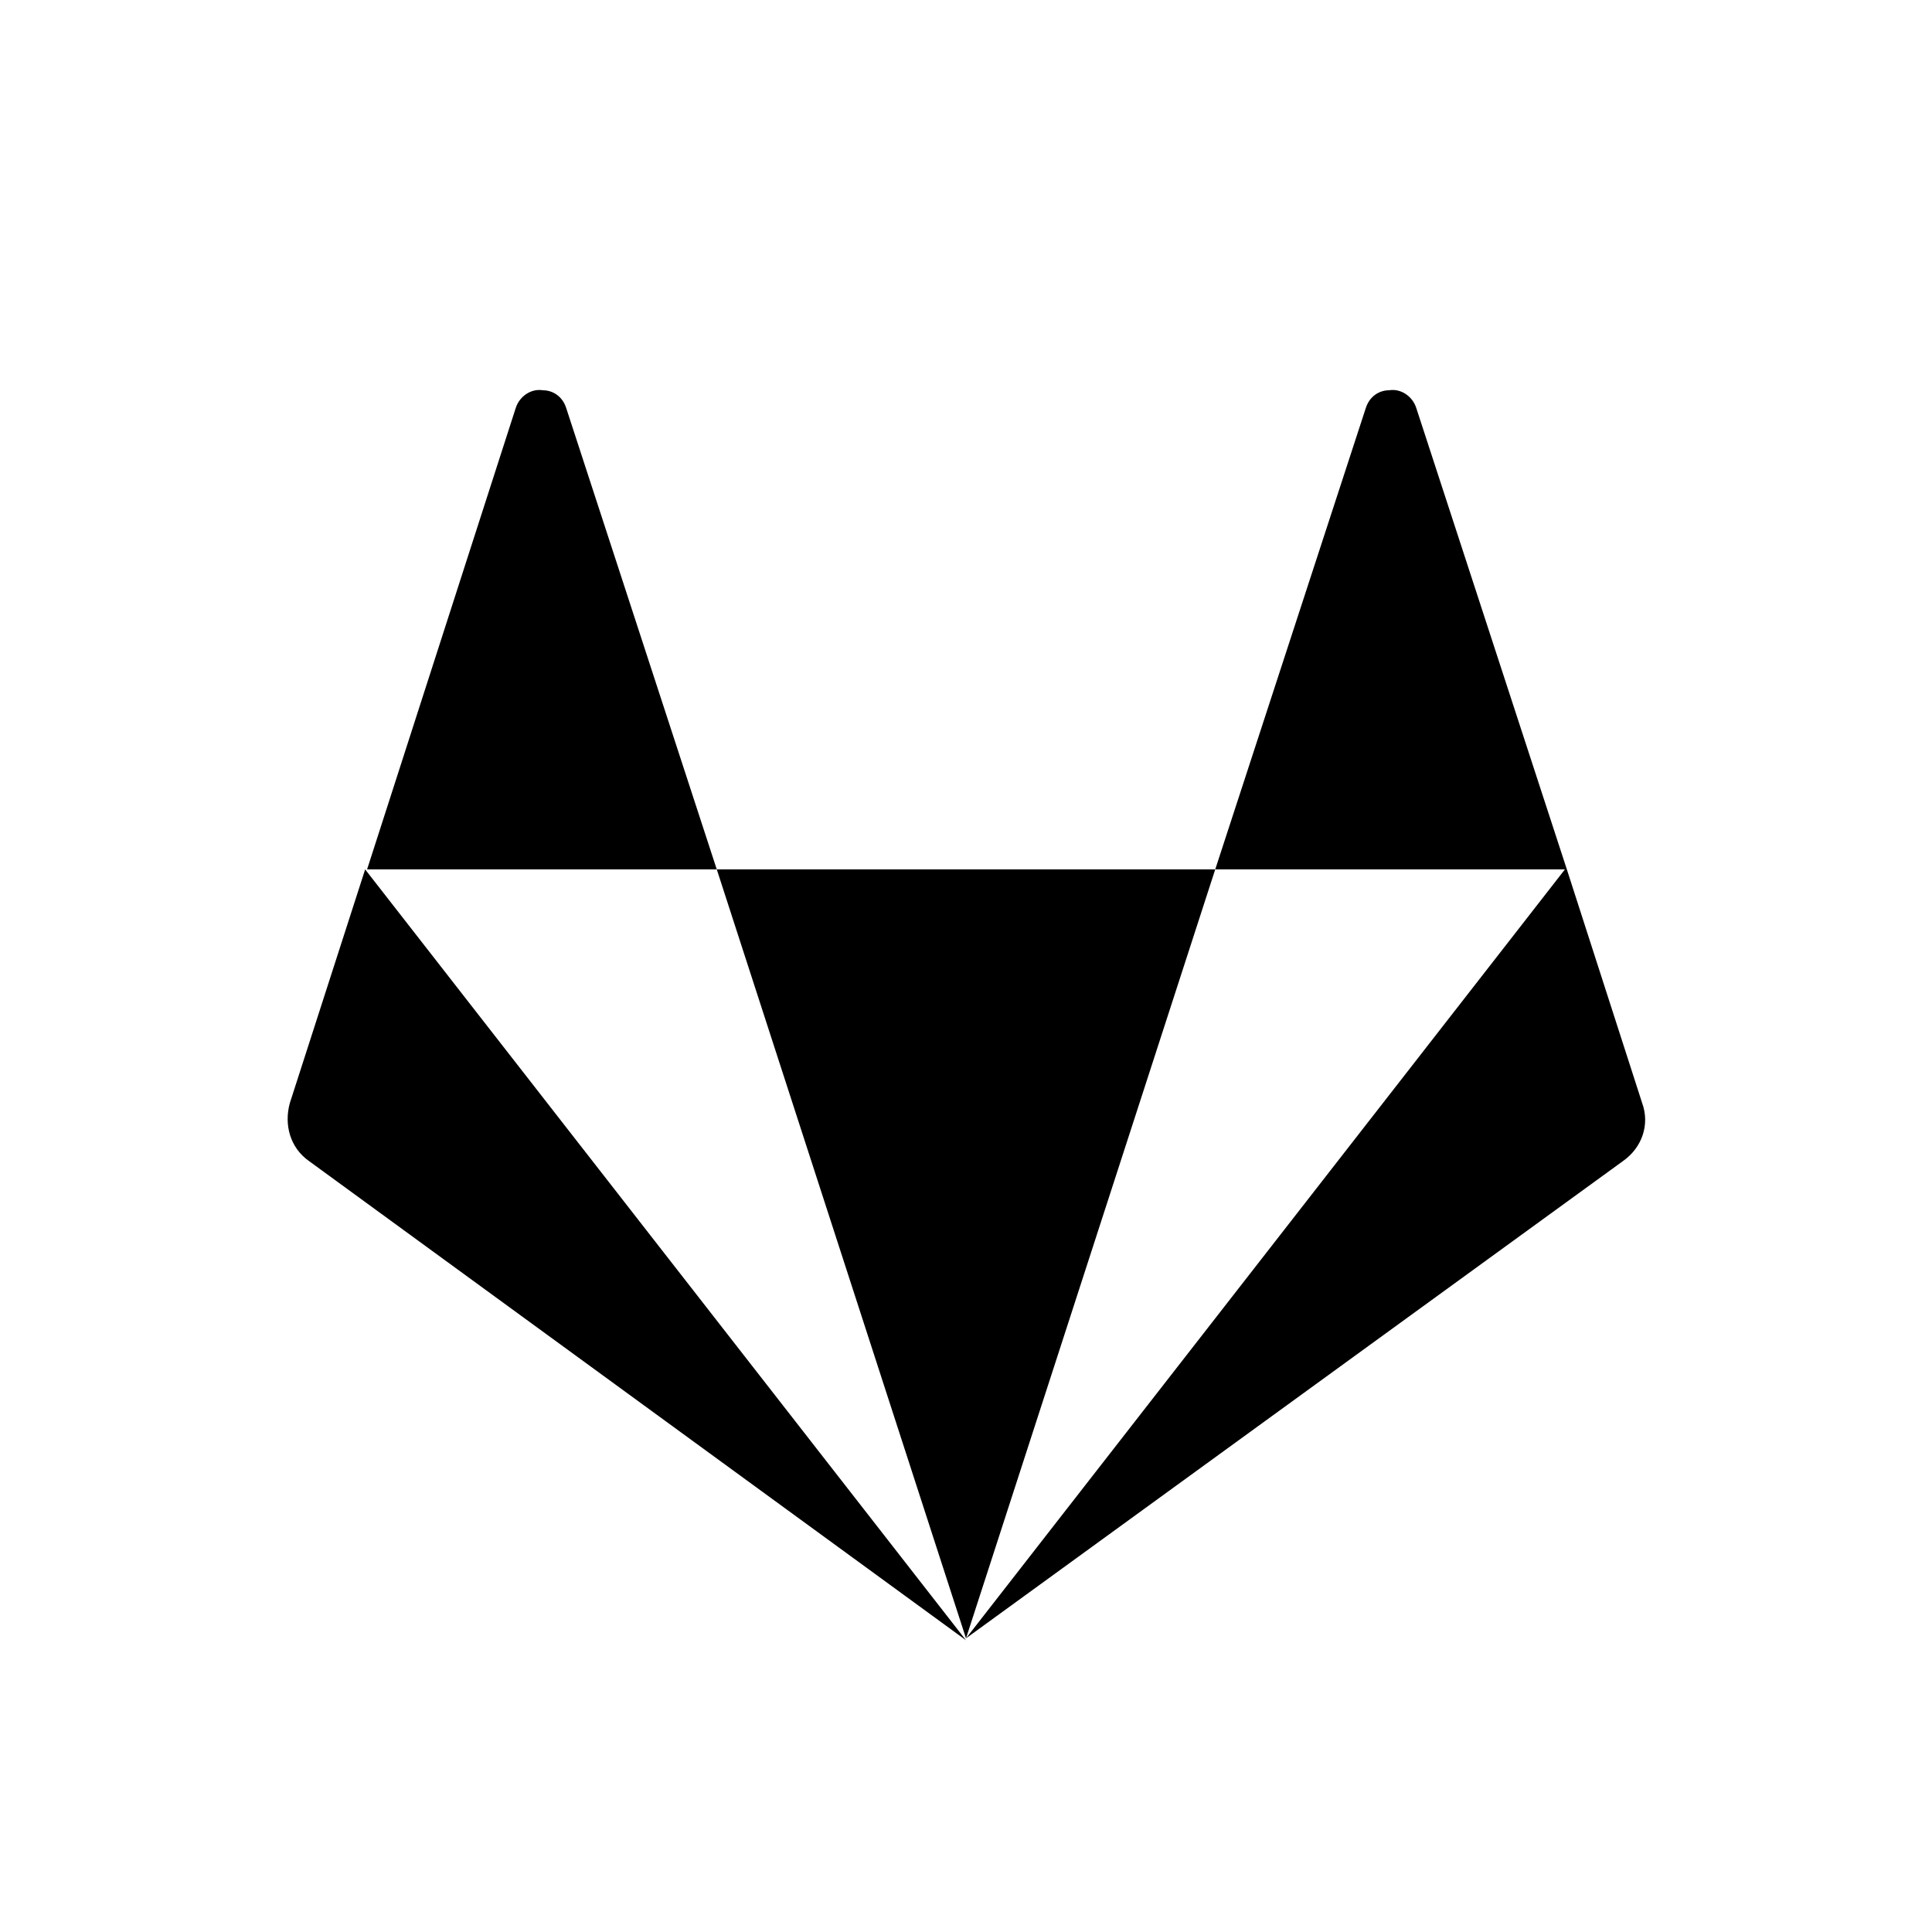 <svg xmlns="http://www.w3.org/2000/svg" viewBox="0 0 1000 1000"><path fill="currentColor" d="m733 211 78 239 39 121c4 11 0 23-10 30L500 848l310-398H629l78-239c2-6 7-9 12-9 6-1 12 3 14 9M371 450H190l77-239c2-6 8-10 14-9 5 0 10 3 12 9zh258L500 848zm129 399L160 601c-10-7-13-19-10-30l39-121"/></svg>
